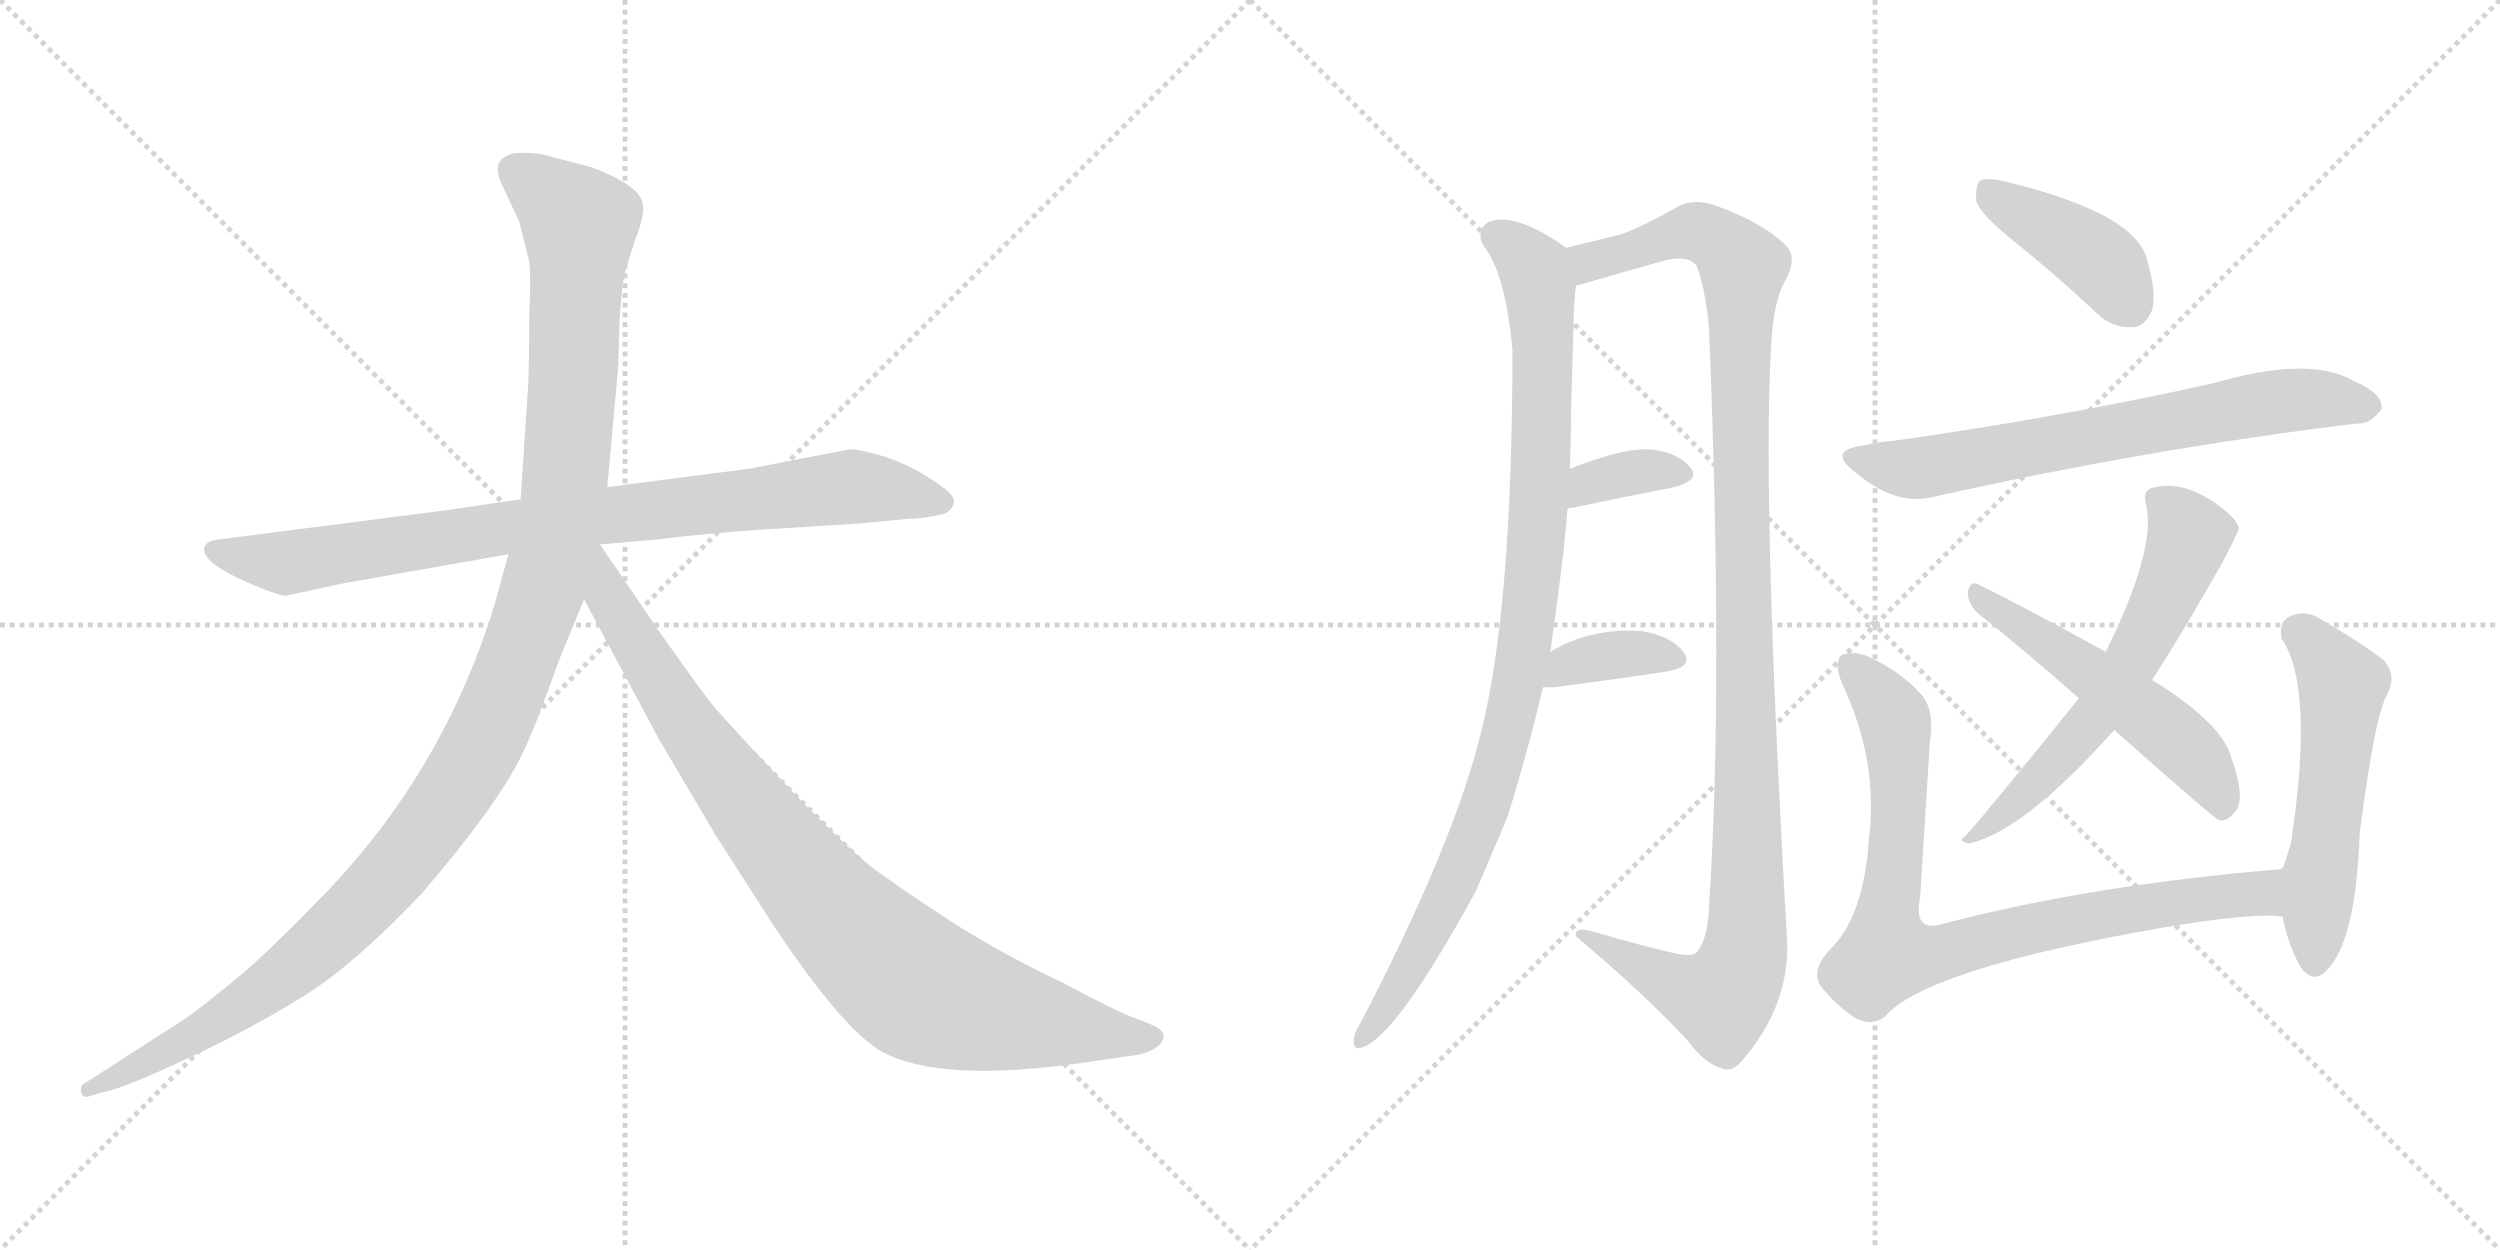 <svg version="1.1" viewBox="0 0 2048 1024" xmlns="http://www.w3.org/2000/svg">
  <g stroke="lightgray" stroke-dasharray="1,1" stroke-width="1" transform="scale(4, 4)">
    <line x1="0" y1="0" x2="256" y2="256"></line>
    <line x1="256" y1="0" x2="0" y2="256"></line>
    <line x1="128" y1="0" x2="128" y2="256"></line>
    <line x1="0" y1="128" x2="256" y2="128"></line>
    <line x1="256" y1="0" x2="512" y2="256"></line>
    <line x1="512" y1="0" x2="256" y2="256"></line>
    <line x1="384" y1="0" x2="384" y2="256"></line>
    <line x1="256" y1="128" x2="512" y2="128"></line>
  </g>
<g transform="scale(1, -1) translate(0, -850)">
   <style type="text/css">
    @keyframes keyframes0 {
      from {
       stroke: black;
       stroke-dashoffset: 858;
       stroke-width: 128;
       }
       74% {
       animation-timing-function: step-end;
       stroke: black;
       stroke-dashoffset: 0;
       stroke-width: 128;
       }
       to {
       stroke: black;
       stroke-width: 1024;
       }
       }
       #make-me-a-hanzi-animation-0 {
         animation: keyframes0 0.948s both;
         animation-delay: 0s;
         animation-timing-function: linear;
       }
    @keyframes keyframes1 {
      from {
       stroke: black;
       stroke-dashoffset: 1197;
       stroke-width: 128;
       }
       80% {
       animation-timing-function: step-end;
       stroke: black;
       stroke-dashoffset: 0;
       stroke-width: 128;
       }
       to {
       stroke: black;
       stroke-width: 1024;
       }
       }
       #make-me-a-hanzi-animation-1 {
         animation: keyframes1 1.224s both;
         animation-delay: 0.948s;
         animation-timing-function: linear;
       }
    @keyframes keyframes2 {
      from {
       stroke: black;
       stroke-dashoffset: 899;
       stroke-width: 128;
       }
       75% {
       animation-timing-function: step-end;
       stroke: black;
       stroke-dashoffset: 0;
       stroke-width: 128;
       }
       to {
       stroke: black;
       stroke-width: 1024;
       }
       }
       #make-me-a-hanzi-animation-2 {
         animation: keyframes2 0.982s both;
         animation-delay: 2.172s;
         animation-timing-function: linear;
       }
    @keyframes keyframes3 {
      from {
       stroke: black;
       stroke-dashoffset: 959;
       stroke-width: 128;
       }
       76% {
       animation-timing-function: step-end;
       stroke: black;
       stroke-dashoffset: 0;
       stroke-width: 128;
       }
       to {
       stroke: black;
       stroke-width: 1024;
       }
       }
       #make-me-a-hanzi-animation-3 {
         animation: keyframes3 1.03s both;
         animation-delay: 3.154s;
         animation-timing-function: linear;
       }
    @keyframes keyframes4 {
      from {
       stroke: black;
       stroke-dashoffset: 1135;
       stroke-width: 128;
       }
       79% {
       animation-timing-function: step-end;
       stroke: black;
       stroke-dashoffset: 0;
       stroke-width: 128;
       }
       to {
       stroke: black;
       stroke-width: 1024;
       }
       }
       #make-me-a-hanzi-animation-4 {
         animation: keyframes4 1.174s both;
         animation-delay: 4.184s;
         animation-timing-function: linear;
       }
    @keyframes keyframes5 {
      from {
       stroke: black;
       stroke-dashoffset: 354;
       stroke-width: 128;
       }
       54% {
       animation-timing-function: step-end;
       stroke: black;
       stroke-dashoffset: 0;
       stroke-width: 128;
       }
       to {
       stroke: black;
       stroke-width: 1024;
       }
       }
       #make-me-a-hanzi-animation-5 {
         animation: keyframes5 0.538s both;
         animation-delay: 5.358s;
         animation-timing-function: linear;
       }
    @keyframes keyframes6 {
      from {
       stroke: black;
       stroke-dashoffset: 363;
       stroke-width: 128;
       }
       54% {
       animation-timing-function: step-end;
       stroke: black;
       stroke-dashoffset: 0;
       stroke-width: 128;
       }
       to {
       stroke: black;
       stroke-width: 1024;
       }
       }
       #make-me-a-hanzi-animation-6 {
         animation: keyframes6 0.545s both;
         animation-delay: 5.896s;
         animation-timing-function: linear;
       }
    @keyframes keyframes7 {
      from {
       stroke: black;
       stroke-dashoffset: 411;
       stroke-width: 128;
       }
       57% {
       animation-timing-function: step-end;
       stroke: black;
       stroke-dashoffset: 0;
       stroke-width: 128;
       }
       to {
       stroke: black;
       stroke-width: 1024;
       }
       }
       #make-me-a-hanzi-animation-7 {
         animation: keyframes7 0.584s both;
         animation-delay: 6.442s;
         animation-timing-function: linear;
       }
    @keyframes keyframes8 {
      from {
       stroke: black;
       stroke-dashoffset: 681;
       stroke-width: 128;
       }
       69% {
       animation-timing-function: step-end;
       stroke: black;
       stroke-dashoffset: 0;
       stroke-width: 128;
       }
       to {
       stroke: black;
       stroke-width: 1024;
       }
       }
       #make-me-a-hanzi-animation-8 {
         animation: keyframes8 0.804s both;
         animation-delay: 7.026s;
         animation-timing-function: linear;
       }
    @keyframes keyframes9 {
      from {
       stroke: black;
       stroke-dashoffset: 602;
       stroke-width: 128;
       }
       66% {
       animation-timing-function: step-end;
       stroke: black;
       stroke-dashoffset: 0;
       stroke-width: 128;
       }
       to {
       stroke: black;
       stroke-width: 1024;
       }
       }
       #make-me-a-hanzi-animation-9 {
         animation: keyframes9 0.74s both;
         animation-delay: 7.83s;
         animation-timing-function: linear;
       }
    @keyframes keyframes10 {
      from {
       stroke: black;
       stroke-dashoffset: 527;
       stroke-width: 128;
       }
       63% {
       animation-timing-function: step-end;
       stroke: black;
       stroke-dashoffset: 0;
       stroke-width: 128;
       }
       to {
       stroke: black;
       stroke-width: 1024;
       }
       }
       #make-me-a-hanzi-animation-10 {
         animation: keyframes10 0.679s both;
         animation-delay: 8.57s;
         animation-timing-function: linear;
       }
    @keyframes keyframes11 {
      from {
       stroke: black;
       stroke-dashoffset: 836;
       stroke-width: 128;
       }
       73% {
       animation-timing-function: step-end;
       stroke: black;
       stroke-dashoffset: 0;
       stroke-width: 128;
       }
       to {
       stroke: black;
       stroke-width: 1024;
       }
       }
       #make-me-a-hanzi-animation-11 {
         animation: keyframes11 0.93s both;
         animation-delay: 9.249s;
         animation-timing-function: linear;
       }
    @keyframes keyframes12 {
      from {
       stroke: black;
       stroke-dashoffset: 540;
       stroke-width: 128;
       }
       64% {
       animation-timing-function: step-end;
       stroke: black;
       stroke-dashoffset: 0;
       stroke-width: 128;
       }
       to {
       stroke: black;
       stroke-width: 1024;
       }
       }
       #make-me-a-hanzi-animation-12 {
         animation: keyframes12 0.689s both;
         animation-delay: 10.179s;
         animation-timing-function: linear;
       }
</style>
<path d="M 365.5 432.0 L 178.5 408.0 Q 169.5 407.0 167.5 402.0 Q 163.5 389.0 209.5 370.0 Q 228.5 362.0 234.5 362.0 L 280.5 372.0 L 416.5 396.0 L 491.5 404.0 L 537.5 408.0 Q 578.5 413.0 621.5 416.0 L 701.5 421.0 L 744.5 425.0 Q 756.5 425.0 773.5 429.0 Q 780.5 432.0 781.5 439.0 Q 782.5 445.0 763.5 457.0 Q 745.5 469.0 724.5 476.0 Q 703.5 482.0 696.5 482.0 L 613.5 466.0 L 497.5 451.0 L 426.5 441.0 L 365.5 432.0 Z" fill="lightgray"></path> 
<path d="M 416.5 396.0 L 405.5 356.0 Q 362.5 214.0 257.5 109.0 Q 225.5 76.0 200.5 54.0 Q 165.5 25.0 152.5 16.0 L 68.5 -38.0 Q 65.5 -39.0 66.5 -45.0 Q 67.5 -50.0 73.5 -48.0 L 83.5 -45.0 Q 100.5 -42.0 151.5 -18.0 Q 203.5 6.0 245.5 32.0 Q 287.5 57.0 345.5 118.0 Q 410.5 194.0 428.5 234.0 Q 436.5 249.0 457.5 308.0 L 478.5 359.0 L 497.5 451.0 L 506.5 550.0 L 507.5 587.0 Q 509.5 616.0 511.5 625.0 Q 513.5 633.0 520.5 654.0 Q 528.5 674.0 526.5 683.0 Q 524.5 698.0 484.5 713.0 L 442.5 724.0 Q 422.5 726.0 416.5 723.0 Q 401.5 717.0 412.5 696.0 L 425.5 668.0 L 432.5 640.0 Q 435.5 632.0 433.5 590.0 Q 433.5 544.0 432.5 532.0 L 426.5 441.0 L 416.5 396.0 Z" fill="lightgray"></path> 
<path d="M 478.5 359.0 L 539.5 245.0 L 585.5 167.0 L 633.5 92.0 Q 689.5 8.0 721.5 -11.0 Q 769.5 -38.0 891.5 -20.0 L 932.5 -14.0 Q 939.5 -13.0 947.5 -8.0 Q 958.5 1.0 948.5 8.0 Q 945.5 10.0 929.5 16.0 Q 913.5 22.0 872.5 44.0 Q 826.5 66.0 795.5 85.0 Q 765.5 103.0 717.5 137.0 Q 680.5 165.0 588.5 267.0 Q 583.5 271.0 540.5 332.0 L 491.5 404.0 C 474.5 429.0 448.5 415.0 478.5 359.0 Z" fill="lightgray"></path> 
<path d="M 1270.0 316.0 Q 1282.0 400.0 1284.0 433.0 L 1286.0 466.0 Q 1287.0 491.0 1287.0 514.0 Q 1288.0 548.0 1289.0 581.0 Q 1289.0 599.0 1291.0 616.0 C 1293.0 641.0 1293.0 641.0 1283.0 647.0 Q 1241.0 677.0 1219.0 668.0 Q 1209.0 661.0 1215.0 649.0 Q 1233.0 627.0 1239.0 564.0 Q 1239.0 351.0 1213.0 249.0 Q 1212.0 246.0 1211.0 241.0 Q 1187.0 151.0 1114.0 11.0 Q 1110.0 5.0 1109.0 -1.0 Q 1108.0 -11.0 1116.0 -8.0 Q 1144.0 1.0 1209.0 120.0 Q 1222.0 150.0 1235.0 181.0 Q 1251.0 232.0 1264.0 287.0 L 1270.0 316.0 Z" fill="lightgray"></path> 
<path d="M 1291.0 616.0 Q 1295.0 617.0 1302.0 619.0 Q 1333.0 628.0 1365.0 637.0 Q 1384.0 641.0 1390.0 632.0 Q 1397.0 613.0 1400.0 582.0 Q 1412.0 287.0 1400.0 107.0 Q 1399.0 82.0 1391.0 71.0 Q 1387.0 65.0 1368.0 70.0 Q 1338.0 77.0 1308.0 86.0 Q 1289.0 92.0 1291.0 83.0 Q 1349.0 34.0 1383.0 -3.0 Q 1396.0 -21.0 1410.0 -25.0 Q 1419.0 -29.0 1427.0 -19.0 Q 1466.0 26.0 1464.0 79.0 Q 1442.0 463.0 1452.0 581.0 Q 1455.0 608.0 1463.0 621.0 Q 1473.0 640.0 1462.0 650.0 Q 1443.0 668.0 1407.0 681.0 Q 1389.0 688.0 1375.0 681.0 Q 1347.0 665.0 1328.0 658.0 Q 1312.0 654.0 1283.0 647.0 C 1254.0 640.0 1262.0 608.0 1291.0 616.0 Z" fill="lightgray"></path> 
<path d="M 1284.0 433.0 Q 1285.0 434.0 1288.0 434.0 Q 1336.0 444.0 1372.0 451.0 Q 1394.0 457.0 1384.0 468.0 Q 1372.0 481.0 1348.0 482.0 Q 1327.0 482.0 1286.0 466.0 C 1258.0 455.0 1255.0 425.0 1284.0 433.0 Z" fill="lightgray"></path> 
<path d="M 1264.0 287.0 Q 1268.0 287.0 1273.0 287.0 Q 1327.0 294.0 1366.0 300.0 Q 1388.0 304.0 1379.0 316.0 Q 1369.0 329.0 1345.0 333.0 Q 1303.0 336.0 1270.0 316.0 C 1244.0 301.0 1234.0 287.0 1264.0 287.0 Z" fill="lightgray"></path> 
<path d="M 1649.0 653.0 Q 1683.0 626.0 1717.0 594.0 Q 1730.0 581.0 1747.0 582.0 Q 1757.0 582.0 1763.0 596.0 Q 1767.0 611.0 1758.0 640.0 Q 1746.0 676.0 1644.0 701.0 Q 1628.0 705.0 1622.0 702.0 Q 1618.0 698.0 1619.0 685.0 Q 1622.0 675.0 1649.0 653.0 Z" fill="lightgray"></path> 
<path d="M 1526.0 485.0 Q 1496.0 481.0 1520.0 463.0 Q 1553.0 435.0 1584.0 443.0 Q 1758.0 482.0 1930.0 503.0 Q 1942.0 502.0 1951.0 515.0 Q 1952.0 528.0 1928.0 538.0 Q 1892.0 559.0 1813.0 536.0 Q 1687.0 508.0 1552.0 489.0 Q 1539.0 488.0 1526.0 485.0 Z" fill="lightgray"></path> 
<path d="M 1763.0 293.0 Q 1787.0 330.0 1820.0 388.0 Q 1833.0 413.0 1834.0 417.0 Q 1833.0 424.0 1820.0 434.0 Q 1789.0 458.0 1762.0 450.0 Q 1755.0 447.0 1758.0 437.0 Q 1767.0 401.0 1725.0 316.0 L 1703.0 278.0 Q 1633.0 191.0 1610.0 165.0 Q 1603.0 161.0 1613.0 159.0 Q 1658.0 169.0 1732.0 252.0 L 1763.0 293.0 Z" fill="lightgray"></path> 
<path d="M 1732.0 252.0 Q 1813.0 180.0 1818.0 178.0 Q 1825.0 177.0 1831.0 185.0 Q 1840.0 195.0 1828.0 229.0 Q 1821.0 257.0 1763.0 293.0 L 1725.0 316.0 Q 1658.0 353.0 1621.0 371.0 Q 1614.0 375.0 1612.0 365.0 Q 1612.0 355.0 1621.0 347.0 Q 1660.0 316.0 1703.0 278.0 L 1732.0 252.0 Z" fill="lightgray"></path> 
<path d="M 1869.0 138.0 Q 1712.0 125.0 1591.0 93.0 Q 1567.0 86.0 1573.0 115.0 Q 1577.0 178.0 1581.0 243.0 Q 1585.0 268.0 1574.0 281.0 Q 1558.0 299.0 1533.0 311.0 Q 1521.0 317.0 1511.0 314.0 Q 1501.0 310.0 1509.0 290.0 Q 1539.0 227.0 1531.0 163.0 Q 1527.0 102.0 1502.0 75.0 Q 1483.0 57.0 1491.0 43.0 Q 1503.0 27.0 1520.0 16.0 Q 1533.0 9.0 1544.0 17.0 Q 1577.0 56.0 1771.0 90.0 Q 1849.0 103.0 1870.0 99.0 C 1900.0 98.0 1899.0 141.0 1869.0 138.0 Z" fill="lightgray"></path> 
<path d="M 1870.0 99.0 Q 1874.0 77.0 1884.0 59.0 Q 1894.0 43.0 1906.0 55.0 Q 1930.0 79.0 1933.0 167.0 Q 1945.0 261.0 1955.0 280.0 Q 1964.0 296.0 1953.0 309.0 Q 1932.0 325.0 1899.0 344.0 Q 1886.0 351.0 1874.0 344.0 Q 1867.0 340.0 1869.0 327.0 Q 1896.0 288.0 1877.0 161.0 Q 1874.0 149.0 1870.0 139.0 Q 1869.0 139.0 1869.0 138.0 C 1864.0 127.0 1864.0 127.0 1870.0 99.0 Z" fill="lightgray"></path> 
      <clipPath id="make-me-a-hanzi-clip-0">
      <path d="M 365.5 432.0 L 178.5 408.0 Q 169.5 407.0 167.5 402.0 Q 163.5 389.0 209.5 370.0 Q 228.5 362.0 234.5 362.0 L 280.5 372.0 L 416.5 396.0 L 491.5 404.0 L 537.5 408.0 Q 578.5 413.0 621.5 416.0 L 701.5 421.0 L 744.5 425.0 Q 756.5 425.0 773.5 429.0 Q 780.5 432.0 781.5 439.0 Q 782.5 445.0 763.5 457.0 Q 745.5 469.0 724.5 476.0 Q 703.5 482.0 696.5 482.0 L 613.5 466.0 L 497.5 451.0 L 426.5 441.0 L 365.5 432.0 Z" fill="lightgray"></path>
      </clipPath>
      <path clip-path="url(#make-me-a-hanzi-clip-0)" d="M 175.5 400.0 L 235.5 389.0 L 493.5 428.0 L 697.5 451.0 L 771.5 439.0 " fill="none" id="make-me-a-hanzi-animation-0" stroke-dasharray="730 1460" stroke-linecap="round"></path>

      <clipPath id="make-me-a-hanzi-clip-1">
      <path d="M 416.5 396.0 L 405.5 356.0 Q 362.5 214.0 257.5 109.0 Q 225.5 76.0 200.5 54.0 Q 165.5 25.0 152.5 16.0 L 68.5 -38.0 Q 65.5 -39.0 66.5 -45.0 Q 67.5 -50.0 73.5 -48.0 L 83.5 -45.0 Q 100.5 -42.0 151.5 -18.0 Q 203.5 6.0 245.5 32.0 Q 287.5 57.0 345.5 118.0 Q 410.5 194.0 428.5 234.0 Q 436.5 249.0 457.5 308.0 L 478.5 359.0 L 497.5 451.0 L 506.5 550.0 L 507.5 587.0 Q 509.5 616.0 511.5 625.0 Q 513.5 633.0 520.5 654.0 Q 528.5 674.0 526.5 683.0 Q 524.5 698.0 484.5 713.0 L 442.5 724.0 Q 422.5 726.0 416.5 723.0 Q 401.5 717.0 412.5 696.0 L 425.5 668.0 L 432.5 640.0 Q 435.5 632.0 433.5 590.0 Q 433.5 544.0 432.5 532.0 L 426.5 441.0 L 416.5 396.0 Z" fill="lightgray"></path>
      </clipPath>
      <path clip-path="url(#make-me-a-hanzi-clip-1)" d="M 423.5 708.0 L 474.5 667.0 L 470.5 557.0 L 462.5 450.0 L 450.5 389.0 L 400.5 252.0 L 354.5 176.0 L 264.5 77.0 L 179.5 14.0 L 71.5 -43.0 " fill="none" id="make-me-a-hanzi-animation-1" stroke-dasharray="1069 2138" stroke-linecap="round"></path>

      <clipPath id="make-me-a-hanzi-clip-2">
      <path d="M 478.5 359.0 L 539.5 245.0 L 585.5 167.0 L 633.5 92.0 Q 689.5 8.0 721.5 -11.0 Q 769.5 -38.0 891.5 -20.0 L 932.5 -14.0 Q 939.5 -13.0 947.5 -8.0 Q 958.5 1.0 948.5 8.0 Q 945.5 10.0 929.5 16.0 Q 913.5 22.0 872.5 44.0 Q 826.5 66.0 795.5 85.0 Q 765.5 103.0 717.5 137.0 Q 680.5 165.0 588.5 267.0 Q 583.5 271.0 540.5 332.0 L 491.5 404.0 C 474.5 429.0 448.5 415.0 478.5 359.0 Z" fill="lightgray"></path>
      </clipPath>
      <path clip-path="url(#make-me-a-hanzi-clip-2)" d="M 490.5 395.0 L 497.5 361.0 L 583.5 227.0 L 656.5 133.0 L 726.5 61.0 L 762.5 36.0 L 804.5 22.0 L 944.5 0.0 " fill="none" id="make-me-a-hanzi-animation-2" stroke-dasharray="771 1542" stroke-linecap="round"></path>

      <clipPath id="make-me-a-hanzi-clip-3">
      <path d="M 1270.0 316.0 Q 1282.0 400.0 1284.0 433.0 L 1286.0 466.0 Q 1287.0 491.0 1287.0 514.0 Q 1288.0 548.0 1289.0 581.0 Q 1289.0 599.0 1291.0 616.0 C 1293.0 641.0 1293.0 641.0 1283.0 647.0 Q 1241.0 677.0 1219.0 668.0 Q 1209.0 661.0 1215.0 649.0 Q 1233.0 627.0 1239.0 564.0 Q 1239.0 351.0 1213.0 249.0 Q 1212.0 246.0 1211.0 241.0 Q 1187.0 151.0 1114.0 11.0 Q 1110.0 5.0 1109.0 -1.0 Q 1108.0 -11.0 1116.0 -8.0 Q 1144.0 1.0 1209.0 120.0 Q 1222.0 150.0 1235.0 181.0 Q 1251.0 232.0 1264.0 287.0 L 1270.0 316.0 Z" fill="lightgray"></path>
      </clipPath>
      <path clip-path="url(#make-me-a-hanzi-clip-3)" d="M 1226.0 657.0 L 1257.0 630.0 L 1263.0 587.0 L 1262.0 462.0 L 1251.0 329.0 L 1228.0 223.0 L 1188.0 117.0 L 1116.0 -1.0 " fill="none" id="make-me-a-hanzi-animation-3" stroke-dasharray="831 1662" stroke-linecap="round"></path>

      <clipPath id="make-me-a-hanzi-clip-4">
      <path d="M 1291.0 616.0 Q 1295.0 617.0 1302.0 619.0 Q 1333.0 628.0 1365.0 637.0 Q 1384.0 641.0 1390.0 632.0 Q 1397.0 613.0 1400.0 582.0 Q 1412.0 287.0 1400.0 107.0 Q 1399.0 82.0 1391.0 71.0 Q 1387.0 65.0 1368.0 70.0 Q 1338.0 77.0 1308.0 86.0 Q 1289.0 92.0 1291.0 83.0 Q 1349.0 34.0 1383.0 -3.0 Q 1396.0 -21.0 1410.0 -25.0 Q 1419.0 -29.0 1427.0 -19.0 Q 1466.0 26.0 1464.0 79.0 Q 1442.0 463.0 1452.0 581.0 Q 1455.0 608.0 1463.0 621.0 Q 1473.0 640.0 1462.0 650.0 Q 1443.0 668.0 1407.0 681.0 Q 1389.0 688.0 1375.0 681.0 Q 1347.0 665.0 1328.0 658.0 Q 1312.0 654.0 1283.0 647.0 C 1254.0 640.0 1262.0 608.0 1291.0 616.0 Z" fill="lightgray"></path>
      </clipPath>
      <path clip-path="url(#make-me-a-hanzi-clip-4)" d="M 1295.0 623.0 L 1312.0 639.0 L 1390.0 660.0 L 1406.0 654.0 L 1428.0 631.0 L 1425.0 497.0 L 1432.0 223.0 L 1432.0 89.0 L 1424.0 51.0 L 1410.0 32.0 L 1378.0 40.0 L 1300.0 81.0 " fill="none" id="make-me-a-hanzi-animation-4" stroke-dasharray="1007 2014" stroke-linecap="round"></path>

      <clipPath id="make-me-a-hanzi-clip-5">
      <path d="M 1284.0 433.0 Q 1285.0 434.0 1288.0 434.0 Q 1336.0 444.0 1372.0 451.0 Q 1394.0 457.0 1384.0 468.0 Q 1372.0 481.0 1348.0 482.0 Q 1327.0 482.0 1286.0 466.0 C 1258.0 455.0 1255.0 425.0 1284.0 433.0 Z" fill="lightgray"></path>
      </clipPath>
      <path clip-path="url(#make-me-a-hanzi-clip-5)" d="M 1285.0 438.0 L 1314.0 458.0 L 1345.0 464.0 L 1376.0 461.0 " fill="none" id="make-me-a-hanzi-animation-5" stroke-dasharray="226 452" stroke-linecap="round"></path>

      <clipPath id="make-me-a-hanzi-clip-6">
      <path d="M 1264.0 287.0 Q 1268.0 287.0 1273.0 287.0 Q 1327.0 294.0 1366.0 300.0 Q 1388.0 304.0 1379.0 316.0 Q 1369.0 329.0 1345.0 333.0 Q 1303.0 336.0 1270.0 316.0 C 1244.0 301.0 1234.0 287.0 1264.0 287.0 Z" fill="lightgray"></path>
      </clipPath>
      <path clip-path="url(#make-me-a-hanzi-clip-6)" d="M 1269.0 294.0 L 1284.0 306.0 L 1309.0 312.0 L 1348.0 315.0 L 1370.0 310.0 " fill="none" id="make-me-a-hanzi-animation-6" stroke-dasharray="235 470" stroke-linecap="round"></path>

      <clipPath id="make-me-a-hanzi-clip-7">
      <path d="M 1649.0 653.0 Q 1683.0 626.0 1717.0 594.0 Q 1730.0 581.0 1747.0 582.0 Q 1757.0 582.0 1763.0 596.0 Q 1767.0 611.0 1758.0 640.0 Q 1746.0 676.0 1644.0 701.0 Q 1628.0 705.0 1622.0 702.0 Q 1618.0 698.0 1619.0 685.0 Q 1622.0 675.0 1649.0 653.0 Z" fill="lightgray"></path>
      </clipPath>
      <path clip-path="url(#make-me-a-hanzi-clip-7)" d="M 1627.0 696.0 L 1717.0 639.0 L 1745.0 600.0 " fill="none" id="make-me-a-hanzi-animation-7" stroke-dasharray="283 566" stroke-linecap="round"></path>

      <clipPath id="make-me-a-hanzi-clip-8">
      <path d="M 1526.0 485.0 Q 1496.0 481.0 1520.0 463.0 Q 1553.0 435.0 1584.0 443.0 Q 1758.0 482.0 1930.0 503.0 Q 1942.0 502.0 1951.0 515.0 Q 1952.0 528.0 1928.0 538.0 Q 1892.0 559.0 1813.0 536.0 Q 1687.0 508.0 1552.0 489.0 Q 1539.0 488.0 1526.0 485.0 Z" fill="lightgray"></path>
      </clipPath>
      <path clip-path="url(#make-me-a-hanzi-clip-8)" d="M 1521.0 475.0 L 1559.0 466.0 L 1587.0 468.0 L 1862.0 521.0 L 1940.0 517.0 " fill="none" id="make-me-a-hanzi-animation-8" stroke-dasharray="553 1106" stroke-linecap="round"></path>

      <clipPath id="make-me-a-hanzi-clip-9">
      <path d="M 1763.0 293.0 Q 1787.0 330.0 1820.0 388.0 Q 1833.0 413.0 1834.0 417.0 Q 1833.0 424.0 1820.0 434.0 Q 1789.0 458.0 1762.0 450.0 Q 1755.0 447.0 1758.0 437.0 Q 1767.0 401.0 1725.0 316.0 L 1703.0 278.0 Q 1633.0 191.0 1610.0 165.0 Q 1603.0 161.0 1613.0 159.0 Q 1658.0 169.0 1732.0 252.0 L 1763.0 293.0 Z" fill="lightgray"></path>
      </clipPath>
      <path clip-path="url(#make-me-a-hanzi-clip-9)" d="M 1770.0 440.0 L 1794.0 411.0 L 1748.0 311.0 L 1711.0 257.0 L 1616.0 164.0 " fill="none" id="make-me-a-hanzi-animation-9" stroke-dasharray="474 948" stroke-linecap="round"></path>

      <clipPath id="make-me-a-hanzi-clip-10">
      <path d="M 1732.0 252.0 Q 1813.0 180.0 1818.0 178.0 Q 1825.0 177.0 1831.0 185.0 Q 1840.0 195.0 1828.0 229.0 Q 1821.0 257.0 1763.0 293.0 L 1725.0 316.0 Q 1658.0 353.0 1621.0 371.0 Q 1614.0 375.0 1612.0 365.0 Q 1612.0 355.0 1621.0 347.0 Q 1660.0 316.0 1703.0 278.0 L 1732.0 252.0 Z" fill="lightgray"></path>
      </clipPath>
      <path clip-path="url(#make-me-a-hanzi-clip-10)" d="M 1621.0 362.0 L 1784.0 244.0 L 1811.0 213.0 L 1822.0 186.0 " fill="none" id="make-me-a-hanzi-animation-10" stroke-dasharray="399 798" stroke-linecap="round"></path>

      <clipPath id="make-me-a-hanzi-clip-11">
      <path d="M 1869.0 138.0 Q 1712.0 125.0 1591.0 93.0 Q 1567.0 86.0 1573.0 115.0 Q 1577.0 178.0 1581.0 243.0 Q 1585.0 268.0 1574.0 281.0 Q 1558.0 299.0 1533.0 311.0 Q 1521.0 317.0 1511.0 314.0 Q 1501.0 310.0 1509.0 290.0 Q 1539.0 227.0 1531.0 163.0 Q 1527.0 102.0 1502.0 75.0 Q 1483.0 57.0 1491.0 43.0 Q 1503.0 27.0 1520.0 16.0 Q 1533.0 9.0 1544.0 17.0 Q 1577.0 56.0 1771.0 90.0 Q 1849.0 103.0 1870.0 99.0 C 1900.0 98.0 1899.0 141.0 1869.0 138.0 Z" fill="lightgray"></path>
      </clipPath>
      <path clip-path="url(#make-me-a-hanzi-clip-11)" d="M 1517.0 304.0 L 1544.0 274.0 L 1554.0 252.0 L 1556.0 194.0 L 1546.0 68.0 L 1596.0 70.0 L 1716.0 100.0 L 1828.0 117.0 L 1852.0 118.0 L 1867.0 105.0 " fill="none" id="make-me-a-hanzi-animation-11" stroke-dasharray="708 1416" stroke-linecap="round"></path>

      <clipPath id="make-me-a-hanzi-clip-12">
      <path d="M 1870.0 99.0 Q 1874.0 77.0 1884.0 59.0 Q 1894.0 43.0 1906.0 55.0 Q 1930.0 79.0 1933.0 167.0 Q 1945.0 261.0 1955.0 280.0 Q 1964.0 296.0 1953.0 309.0 Q 1932.0 325.0 1899.0 344.0 Q 1886.0 351.0 1874.0 344.0 Q 1867.0 340.0 1869.0 327.0 Q 1896.0 288.0 1877.0 161.0 Q 1874.0 149.0 1870.0 139.0 Q 1869.0 139.0 1869.0 138.0 C 1864.0 127.0 1864.0 127.0 1870.0 99.0 Z" fill="lightgray"></path>
      </clipPath>
      <path clip-path="url(#make-me-a-hanzi-clip-12)" d="M 1883.0 332.0 L 1919.0 289.0 L 1896.0 62.0 " fill="none" id="make-me-a-hanzi-animation-12" stroke-dasharray="412 824" stroke-linecap="round"></path>

</g>
</svg>
